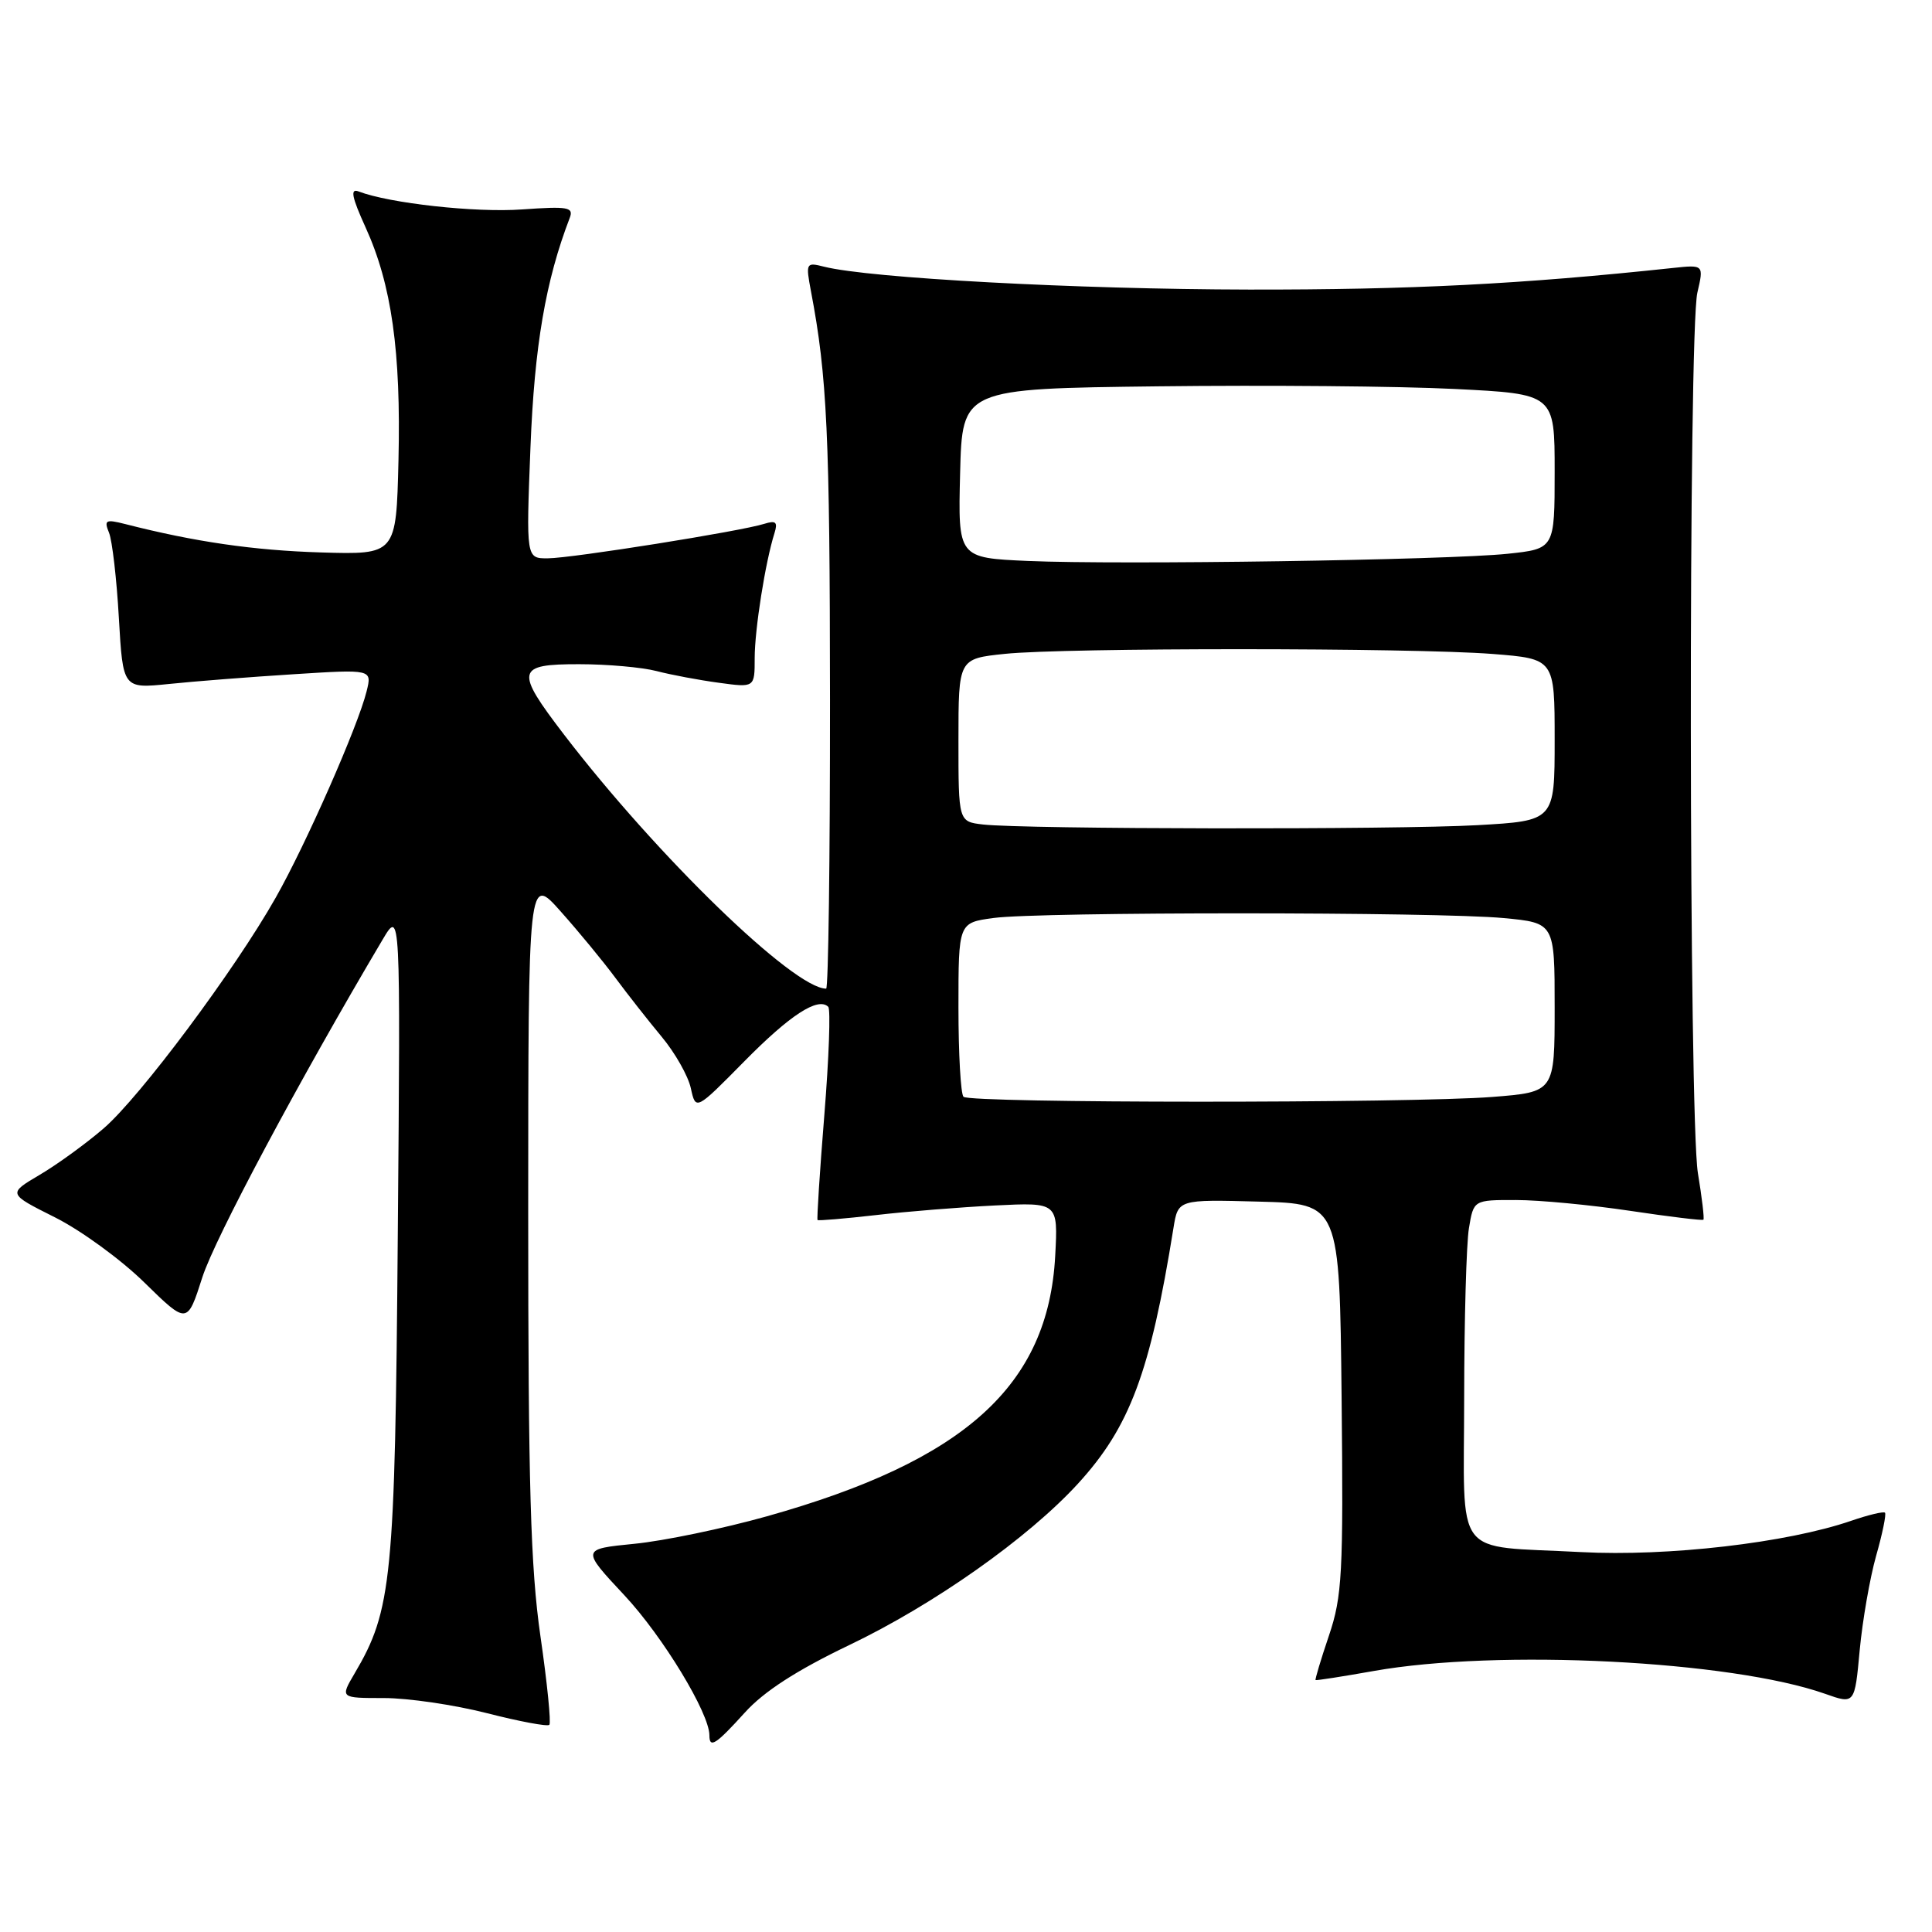 <?xml version="1.0" encoding="UTF-8" standalone="no"?>
<!DOCTYPE svg PUBLIC "-//W3C//DTD SVG 1.1//EN" "http://www.w3.org/Graphics/SVG/1.1/DTD/svg11.dtd" >
<svg xmlns="http://www.w3.org/2000/svg" xmlns:xlink="http://www.w3.org/1999/xlink" version="1.1" viewBox="0 0 256 256">
 <g >
 <path fill="currentColor"
d=" M 98.69 226.93 C 101.21 224.13 105.55 221.33 112.49 218.00 C 123.75 212.62 136.24 203.80 142.84 196.59 C 149.71 189.08 152.41 181.87 155.49 162.72 C 156.10 158.93 156.10 158.93 166.80 159.22 C 177.50 159.50 177.50 159.50 177.77 185.24 C 178.01 208.51 177.85 211.52 176.09 216.73 C 175.02 219.89 174.23 222.54 174.32 222.62 C 174.42 222.69 177.88 222.15 182.00 221.42 C 198.48 218.48 229.37 220.04 241.84 224.44 C 245.76 225.83 245.76 225.83 246.42 218.66 C 246.79 214.72 247.77 209.09 248.60 206.14 C 249.44 203.20 249.96 200.63 249.77 200.44 C 249.58 200.25 247.57 200.73 245.30 201.51 C 236.79 204.44 220.99 206.27 209.50 205.66 C 192.32 204.74 194.00 206.97 194.01 185.13 C 194.02 174.89 194.30 164.81 194.64 162.75 C 195.26 159.00 195.26 159.00 200.88 159.01 C 203.97 159.01 210.77 159.66 215.99 160.44 C 221.20 161.22 225.58 161.75 225.71 161.62 C 225.85 161.49 225.52 158.70 224.98 155.44 C 223.78 148.09 223.71 43.93 224.91 38.78 C 225.77 35.07 225.77 35.07 221.64 35.51 C 201.51 37.66 186.86 38.40 165.50 38.37 C 142.57 38.33 115.26 36.86 109.20 35.34 C 106.80 34.73 106.75 34.83 107.46 38.61 C 109.60 49.83 109.96 57.66 109.98 92.75 C 109.99 113.79 109.76 131.00 109.47 131.00 C 105.18 131.00 87.09 113.46 74.73 97.33 C 68.21 88.81 68.38 88.00 76.75 88.01 C 80.46 88.01 85.08 88.42 87.00 88.92 C 88.92 89.42 92.64 90.12 95.25 90.47 C 100.00 91.12 100.00 91.12 100.00 87.20 C 100.00 83.41 101.41 74.47 102.62 70.65 C 103.08 69.18 102.81 68.93 101.27 69.41 C 98.20 70.39 75.80 73.96 72.60 73.98 C 69.71 74.00 69.71 74.00 70.29 59.25 C 70.82 45.83 72.29 37.21 75.49 28.88 C 76.04 27.45 75.28 27.32 69.19 27.75 C 63.02 28.20 51.61 26.94 47.52 25.37 C 46.38 24.93 46.60 26.08 48.45 30.15 C 51.89 37.71 53.14 46.57 52.80 61.00 C 52.50 73.50 52.50 73.50 42.50 73.20 C 33.63 72.93 25.82 71.80 16.59 69.44 C 13.99 68.78 13.76 68.91 14.45 70.60 C 14.87 71.65 15.46 76.72 15.75 81.88 C 16.29 91.25 16.29 91.25 22.39 90.63 C 25.75 90.28 33.18 89.70 38.90 89.34 C 49.30 88.68 49.30 88.68 48.58 91.59 C 47.45 96.19 40.54 111.88 36.53 118.95 C 31.10 128.55 18.55 145.37 13.73 149.52 C 11.40 151.53 7.59 154.30 5.26 155.67 C 1.03 158.17 1.03 158.17 7.25 161.29 C 10.68 163.00 16.03 166.89 19.14 169.95 C 24.81 175.50 24.81 175.50 26.81 169.25 C 28.47 164.08 39.65 143.14 50.70 124.50 C 53.07 120.50 53.07 120.50 52.71 163.50 C 52.34 209.28 51.94 213.35 46.98 221.75 C 45.07 225.00 45.07 225.00 50.87 225.00 C 54.07 225.00 60.20 225.90 64.51 227.00 C 68.81 228.10 72.54 228.80 72.79 228.55 C 73.04 228.30 72.51 223.01 71.61 216.80 C 70.30 207.69 69.99 196.82 69.99 160.72 C 70.00 115.93 70.00 115.93 74.32 120.80 C 76.70 123.47 79.95 127.42 81.55 129.58 C 83.15 131.74 85.90 135.24 87.67 137.37 C 89.44 139.49 91.19 142.57 91.54 144.20 C 92.19 147.16 92.19 147.16 98.62 140.64 C 104.69 134.48 108.40 132.07 109.75 133.41 C 110.07 133.74 109.84 140.19 109.23 147.73 C 108.62 155.28 108.22 161.55 108.33 161.66 C 108.44 161.77 111.90 161.48 116.02 161.01 C 120.13 160.53 127.26 159.96 131.85 159.73 C 140.20 159.32 140.20 159.32 139.82 166.41 C 138.90 183.59 127.87 193.55 101.61 200.92 C 95.84 202.54 87.95 204.18 84.07 204.56 C 77.01 205.26 77.01 205.26 82.76 211.41 C 87.85 216.87 94.00 227.01 94.00 229.94 C 94.00 231.72 94.85 231.17 98.69 226.93 Z  M 127.67 145.33 C 127.30 144.97 127.00 139.63 127.00 133.47 C 127.00 122.27 127.00 122.27 131.64 121.64 C 137.66 120.81 190.48 120.82 199.25 121.65 C 206.00 122.29 206.00 122.29 206.00 133.50 C 206.00 144.70 206.00 144.70 197.75 145.35 C 186.83 146.20 128.52 146.19 127.67 145.33 Z  M 130.25 109.25 C 127.00 108.87 127.00 108.87 127.00 98.08 C 127.00 87.28 127.00 87.28 133.15 86.64 C 141.09 85.81 187.04 85.82 197.75 86.65 C 206.00 87.30 206.00 87.30 206.00 98.03 C 206.00 108.76 206.00 108.76 195.75 109.34 C 184.88 109.95 135.74 109.88 130.25 109.25 Z  M 136.22 74.33 C 126.94 73.92 126.94 73.92 127.22 62.71 C 127.50 51.50 127.50 51.50 153.50 51.19 C 167.80 51.02 185.46 51.17 192.75 51.54 C 206.00 52.20 206.00 52.20 206.00 62.46 C 206.00 72.72 206.00 72.72 199.75 73.38 C 191.81 74.21 148.47 74.86 136.22 74.33 Z "/>
</g>
</svg>